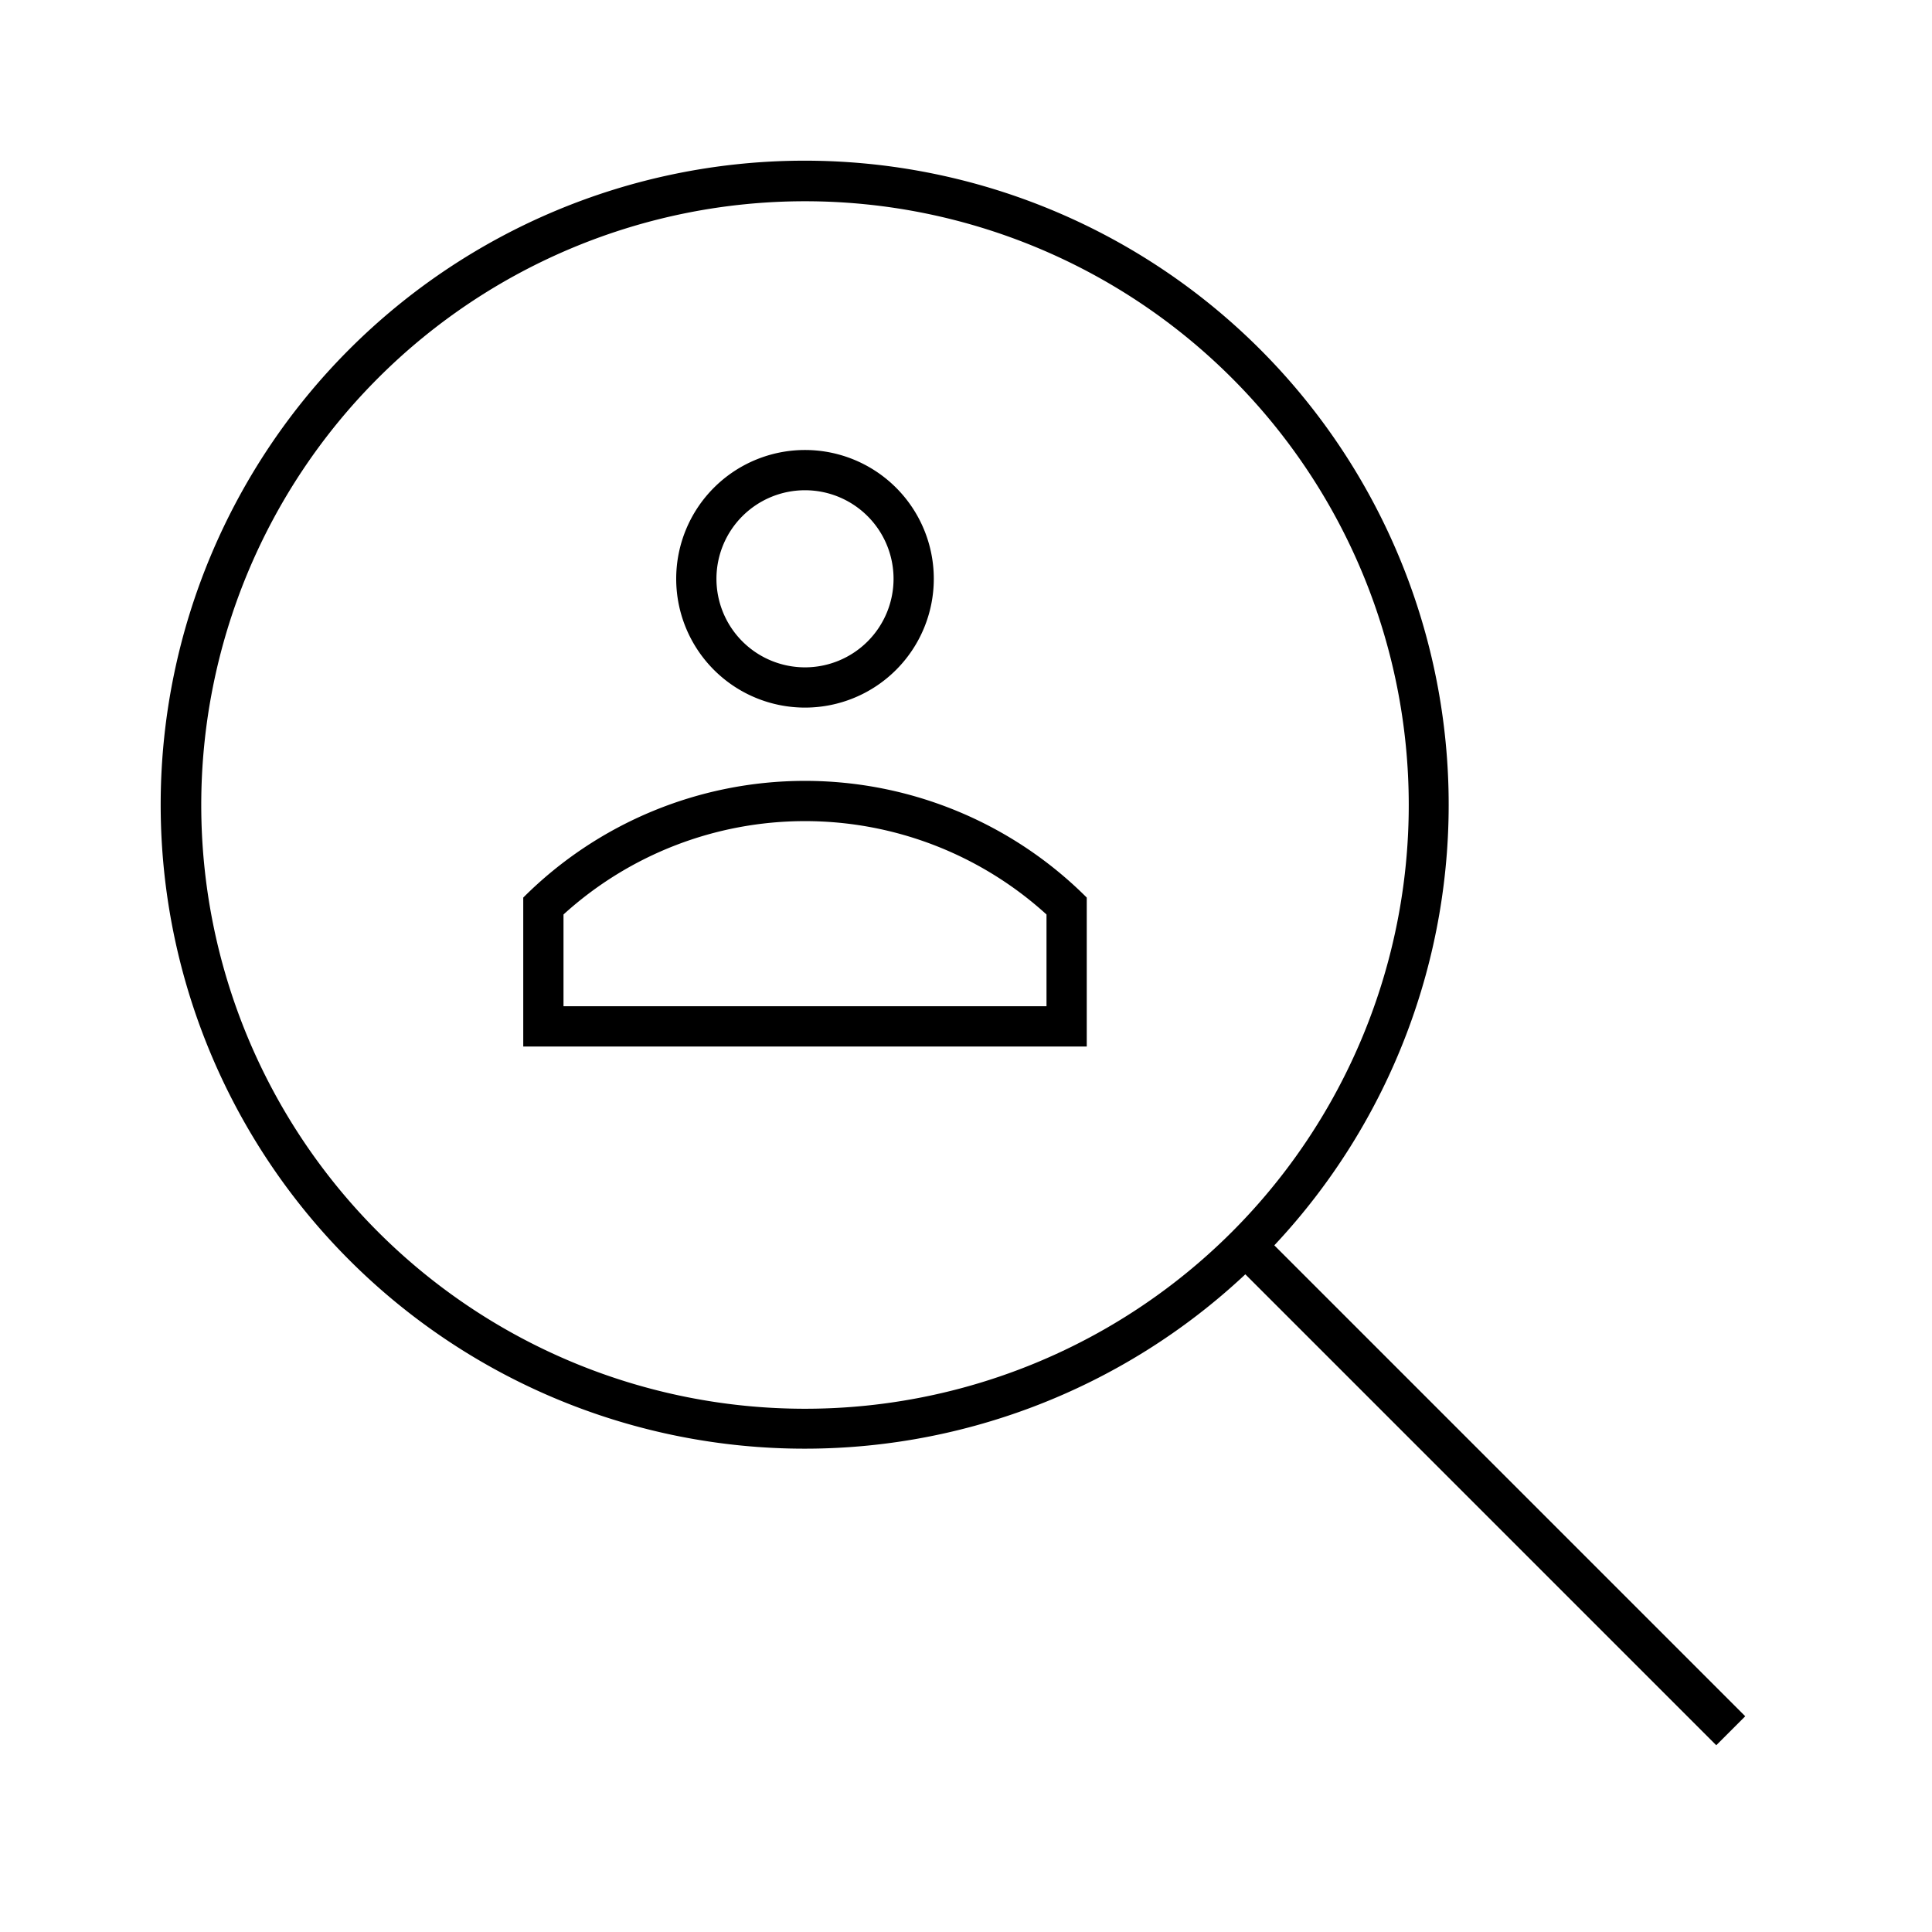 <svg id="Layer_1" data-name="Layer 1" xmlns="http://www.w3.org/2000/svg" viewBox="0 0 24 24"><title>iconoteka_search_person__user_l_a</title><path d="M15.83,15.47a8,8,0,1,0-.36.36l5.85,5.85.36-.36ZM10,17.5A7.5,7.5,0,1,1,17.5,10,7.5,7.5,0,0,1,10,17.5Zm0-8.71a1.6,1.6,0,1,0-1.6-1.6A1.6,1.6,0,0,0,10,8.79Zm0-2.7a1.1,1.1,0,1,1-1.1,1.1A1.1,1.1,0,0,1,10,6.09ZM6.5,11.15V13h7V11.15a4.95,4.95,0,0,0-7,0ZM13,12.5H7V11.36a4.46,4.46,0,0,1,6,0Z"/></svg>